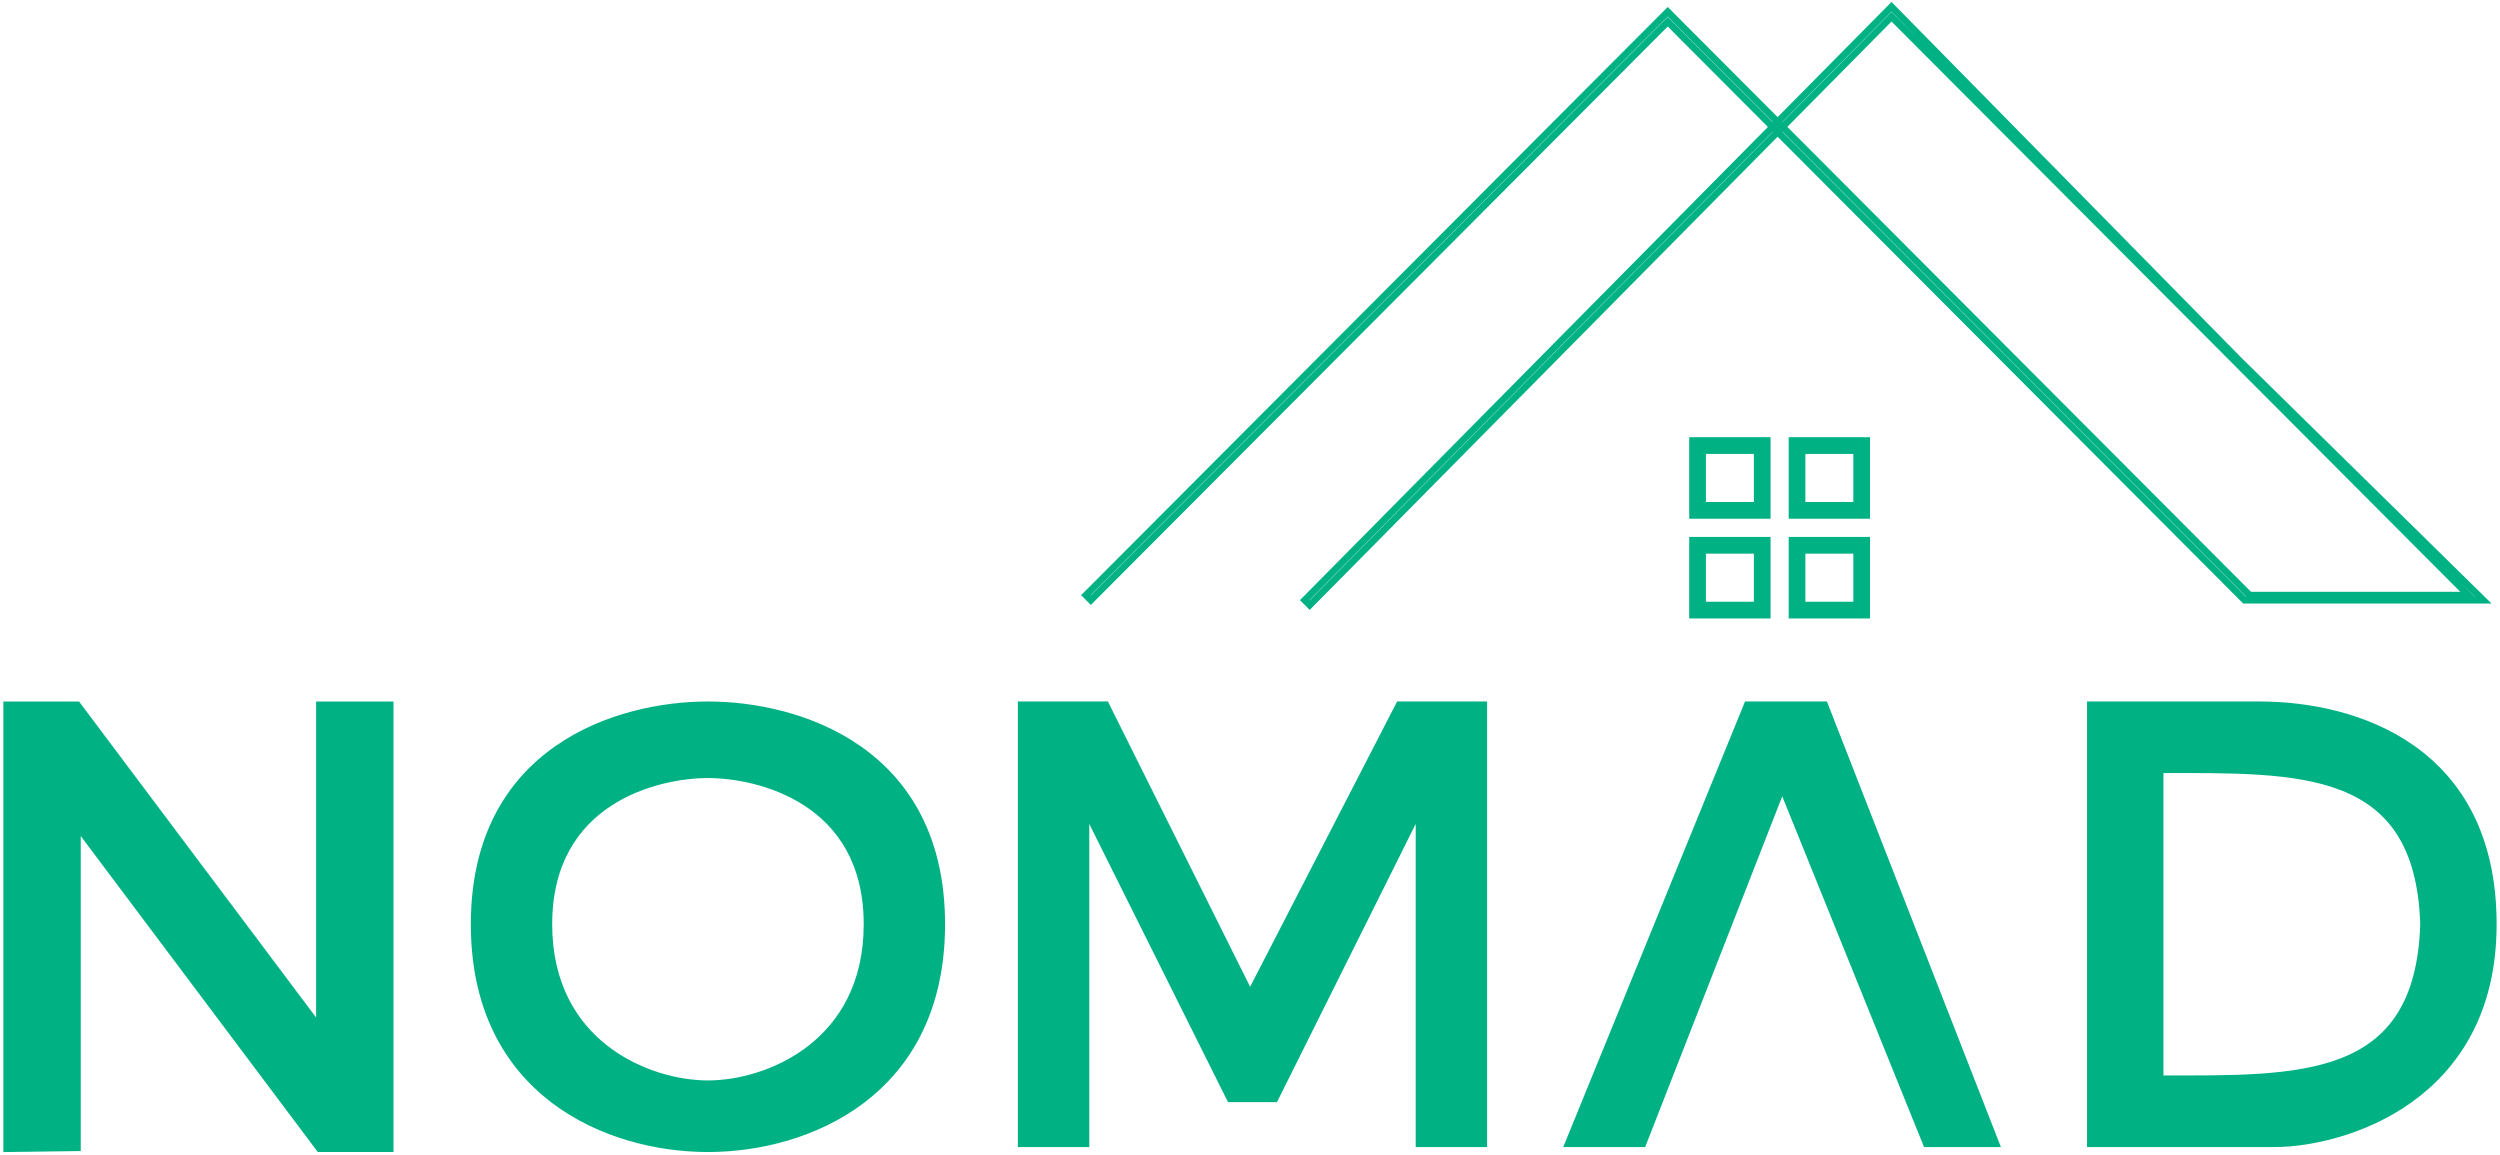 <svg width="370" height="171" viewBox="0 0 370 171" fill="none" xmlns="http://www.w3.org/2000/svg">
<path fill-rule="evenodd" clip-rule="evenodd" d="M104.776 104.319C91.326 104.322 70.184 110.961 70.184 136.79C70.184 161.882 90.056 170 104.776 170C119.496 170 139.368 161.882 139.368 136.79C139.368 110.961 118.226 104.322 104.776 104.319ZM81.224 136.79C81.224 118.341 97.416 114.651 104.776 114.651C112.136 114.651 128.328 118.341 128.328 136.79C128.328 154.502 113.608 160.406 104.776 160.406C95.944 160.406 81.224 154.502 81.224 136.79Z" fill="#00B183"/>
<path d="M1 104.327H11.451L47.284 152.089V104.327H57.735V170H47.284L11.451 122.238V169.863L1 170V104.327Z" fill="#00B183"/>
<path d="M151.144 104.319H163.656L185.012 147.146L207.08 104.319H219.592V169.262H210.024V119.817L188.68 162.62H182.056L160.712 119.817V169.262H151.144V104.319Z" fill="#00B183"/>
<path d="M232.104 169.262H243.144L263.764 116.502L263.016 114.651H264.488L263.764 116.502L285.096 169.262H295.4L270.044 104.319H258.6L232.104 169.262Z" fill="#00B183"/>
<path fill-rule="evenodd" clip-rule="evenodd" d="M309.384 104.319H334.408C348.693 104.319 369 110.813 369 136.79C369 162.768 346.675 169.262 336.616 169.262H309.384V104.319ZM319.688 113.913V136.79V159.668C340.296 159.668 357.96 160.406 358.696 136.79C357.96 113.175 340.296 113.913 319.688 113.913Z" fill="#00B183"/>
<path fill-rule="evenodd" clip-rule="evenodd" d="M250.504 79.965H261.544V91.035H250.504V79.965ZM260.072 89.559V81.441H251.976V89.559H260.072Z" fill="#00B183"/>
<path fill-rule="evenodd" clip-rule="evenodd" d="M265.224 79.965H276.264V91.035H265.224V79.965ZM274.792 81.441H266.696V89.559H274.792V81.441Z" fill="#00B183"/>
<path fill-rule="evenodd" clip-rule="evenodd" d="M265.224 65.205H276.264V76.275H265.224V65.205ZM274.792 66.681H266.696V74.799H274.792V66.681Z" fill="#00B183"/>
<path fill-rule="evenodd" clip-rule="evenodd" d="M250.504 65.205H261.544V76.275H250.504V65.205ZM260.072 66.681H251.976V74.799H260.072V66.681Z" fill="#00B183"/>
<path d="M185.736 148.598L185.012 147.146M184.264 148.598L185.012 147.146M185.012 147.146L163.656 104.319H151.144V169.262H160.712V119.817L182.056 162.62H188.68L210.024 119.817V169.262H219.592V104.319H207.08L185.012 147.146ZM263.764 116.502L243.144 169.262H232.104L258.6 104.319H270.044L295.4 169.262H285.096L263.764 116.502ZM263.764 116.502L263.016 114.651H264.488L263.764 116.502ZM1 104.327H11.451L47.284 152.089V104.327H57.735V170H47.284L11.451 122.238V169.863L1 170V104.327ZM104.776 104.319C91.326 104.322 70.184 110.961 70.184 136.79C70.184 161.882 90.056 170 104.776 170C119.496 170 139.368 161.882 139.368 136.79C139.368 110.961 118.226 104.322 104.776 104.319ZM104.776 114.651C97.416 114.651 81.224 118.341 81.224 136.79C81.224 154.502 95.944 160.406 104.776 160.406C113.608 160.406 128.328 154.502 128.328 136.79C128.328 118.341 112.136 114.651 104.776 114.651ZM319.688 136.79V113.913C340.296 113.913 357.96 113.175 358.696 136.79C357.96 160.406 340.296 159.668 319.688 159.668V136.79ZM309.384 104.319H334.408C348.693 104.319 369 110.813 369 136.79C369 162.768 346.675 169.262 336.616 169.262H309.384V104.319ZM251.976 66.681H260.072V74.799H251.976V66.681ZM250.504 65.205H261.544V76.275H250.504V65.205ZM265.224 65.205H276.264V76.275H265.224V65.205ZM266.696 66.681H274.792V74.799H266.696V66.681ZM260.072 81.441V89.559H251.976V81.441H260.072ZM250.504 79.965H261.544V91.035H250.504V79.965ZM265.224 79.965H276.264V91.035H265.224V79.965ZM266.696 81.441H274.792V89.559H266.696V81.441ZM193.832 89.559L279.944 2.476L365.32 88.083H332.936L246.824 1.738L160.712 88.083L161.448 88.821L246.824 3.214L332.2 88.821H367.528L331.464 53.397L279.944 1L193.096 88.821L193.832 89.559Z" stroke="#00B183"/>
</svg>
